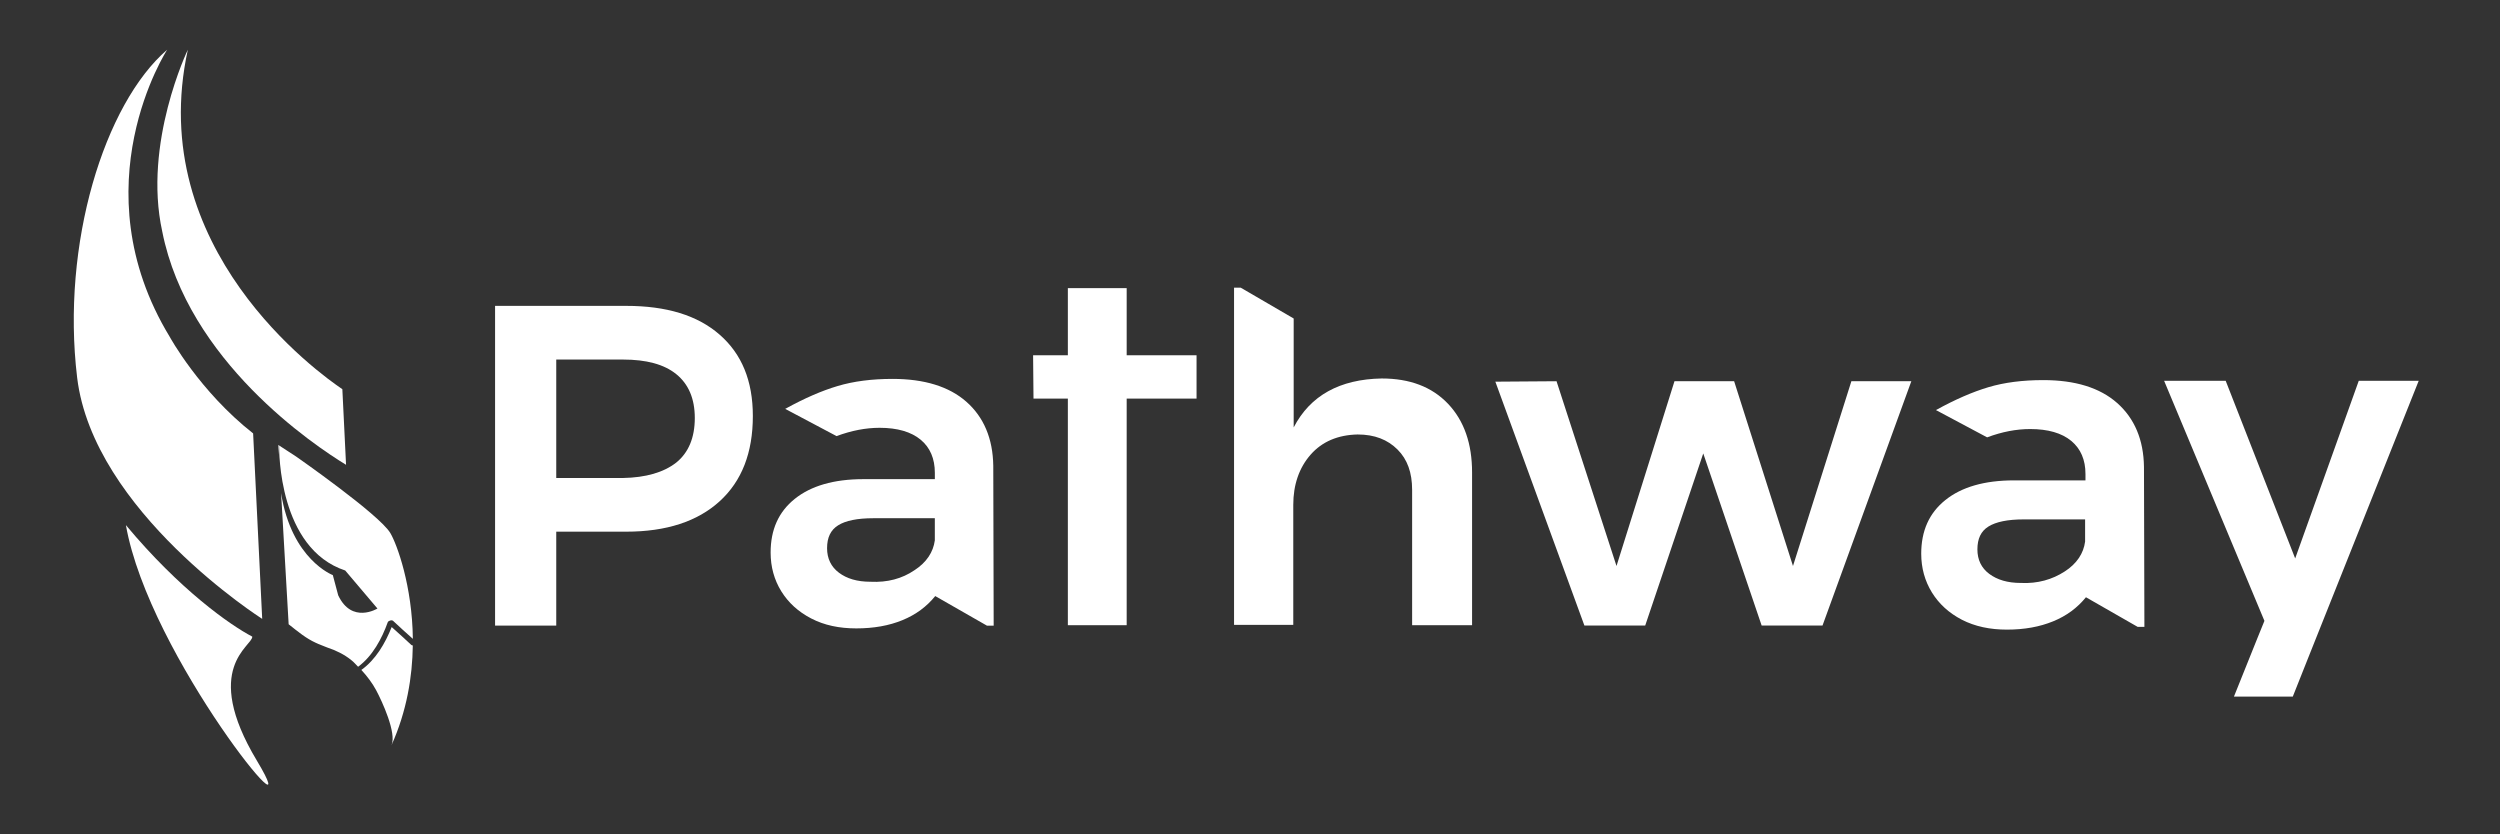 <?xml version="1.0" encoding="utf-8"?>
<!-- Generator: Adobe Illustrator 16.0.0, SVG Export Plug-In . SVG Version: 6.00 Build 0)  -->
<!DOCTYPE svg PUBLIC "-//W3C//DTD SVG 1.1//EN" "http://www.w3.org/Graphics/SVG/1.1/DTD/svg11.dtd">
<svg version="1.1" id="Layer_1" xmlns="http://www.w3.org/2000/svg" xmlns:xlink="http://www.w3.org/1999/xlink" x="0px" y="0px"
	 width="100px" height="33.373px" viewBox="0 0 100 33.373" enable-background="new 0 0 100 33.373" xml:space="preserve">
<rect x="0" y="0" width="100" height="33.373" fill="#333333" stroke="none"/>
<g>
	<g id="XMLID_173_">
		<path id="XMLID_503_" fill="#FFFFFF" d="M13.842,18.592c-1.273-0.776-6.329-4.147-7.353-9.336
			C5.713,5.722,7.514,1.987,7.514,1.987c-1.751,7.964,5.253,12.953,6.18,13.581L13.842,18.592z"/>
		<path id="XMLID_502_" fill="#FFFFFF" d="M5.036,21.004c0.925,5.271,7.467,13.136,5.237,9.418s-0.166-4.577-0.182-4.957
			C9.2,25,7.184,23.582,5.036,21.004"/>
		<path id="XMLID_501_" fill="#FFFFFF" d="M6.688,1.987c0,0-3.552,5.469,0.099,11.482c0,0,1.19,2.181,3.338,3.867l0.363,7.419
			c0,0-6.757-4.294-7.402-9.65C2.441,9.752,4.177,4.152,6.688,1.987z"/>
		<g>
			<path fill="#FFFFFF" d="M16.512,25.819c-0.022-0.005-0.044-0.008-0.06-0.022c-0.251-0.237-0.519-0.477-0.785-0.715
				c-0.257,0.649-0.645,1.313-1.213,1.715c0.228,0.249,0.436,0.519,0.594,0.816c0.231,0.43,0.827,1.718,0.611,2.198
				C16.274,28.443,16.496,27.063,16.512,25.819z"/>
			<path fill="#FFFFFF" d="M11.166,17.819l-0.032-0.021l0.022,0.388C11.159,18.065,11.157,17.948,11.166,17.819z"/>
			<path fill="#FFFFFF" d="M15.511,24.887c0.034-0.066,0.167-0.1,0.216-0.05c0.253,0.24,0.52,0.478,0.787,0.717
				c-0.023-2.106-0.629-3.776-0.903-4.236c-0.446-0.743-3.767-3.057-3.767-3.057l-0.678-0.441c-0.003,0.219-0.022,4.119,2.643,5
				l1.289,1.521c0,0-1.024,0.63-1.57-0.529l-0.215-0.808c0.001,0-1.651-0.619-2.069-3.279l0.302,5.246
				c0.396,0.313,0.693,0.562,1.089,0.743c0.132,0.065,0.282,0.112,0.446,0.183c0.347,0.114,0.695,0.281,0.975,0.511
				c0.099,0.075,0.178,0.175,0.268,0.263C14.904,26.243,15.278,25.54,15.511,24.887z"/>
		</g>
	</g>
	<g>
		<path id="XMLID_466_" fill="#FFFFFF" d="M90.307,25.499l0.27-0.664l-4.012-9.602h2.463l2.779,7.105l2.543-7.105h2.398
			L92.357,26.24l-0.646,1.625h-2.354L90.307,25.499z"/>
		<path id="XMLID_515_" fill="#FFFFFF" d="M28.787,13.388c0.884,0.771,1.327,1.847,1.327,3.252c0,1.469-0.442,2.604-1.327,3.41
			c-0.885,0.807-2.131,1.217-3.742,1.217H22.25v3.758h-2.447v-12.79h5.242C26.656,12.234,27.903,12.613,28.787,13.388z
			 M27.05,18.503c0.49-0.396,0.742-0.994,0.742-1.783c0-0.774-0.252-1.358-0.742-1.754c-0.489-0.396-1.2-0.584-2.132-0.584H22.25
			v4.738h2.668C25.834,19.103,26.545,18.897,27.05,18.503z"/>
		<path id="XMLID_513_" fill="#FFFFFF" d="M51.747,12.74v4.357c0.662-1.278,1.849-1.929,3.521-1.958
			c1.121,0,2.006,0.332,2.652,1.011c0.646,0.681,0.963,1.597,0.963,2.747v6.111h-2.398v-5.416c0-0.682-0.188-1.217-0.584-1.611
			c-0.396-0.395-0.916-0.602-1.598-0.602c-0.789,0.018-1.42,0.285-1.879,0.808c-0.457,0.521-0.693,1.2-0.693,2.005v4.803h-2.369
			V11.508h0.269L51.747,12.74z"/>
		<path id="XMLID_511_" fill="#FFFFFF" d="M59.814,15.267l2.447-0.018l2.399,7.391l2.319-7.391h2.386l2.354,7.391l2.336-7.391h2.398
			l-3.553,9.773h-2.434l-2.336-6.885l-2.322,6.885h-2.432L59.814,15.267z"/>
		<g id="XMLID_508_">
			<path id="XMLID_509_" fill="#FFFFFF" d="M42.714,20.776v-4.832H41.34l-0.016-1.734h1.39v-2.686h2.353v2.686h2.795v1.734h-2.795
				v4.406v4.658h-2.353V20.776"/>
		</g>
		<path id="XMLID_496_" fill="#FFFFFF" d="M31.408,16.355c0.774-0.427,1.469-0.728,2.101-0.915c0.631-0.188,1.358-0.284,2.195-0.284
			c1.263,0,2.258,0.302,2.953,0.916c0.695,0.614,1.058,1.47,1.074,2.56l0.016,6.395h-0.268l-2.069-1.184
			c-0.347,0.426-0.773,0.742-1.311,0.963c-0.537,0.221-1.153,0.33-1.848,0.33c-0.679,0-1.279-0.125-1.8-0.396
			c-0.521-0.269-0.916-0.632-1.2-1.089c-0.284-0.459-0.426-0.979-0.426-1.548c0-0.916,0.316-1.626,0.963-2.146
			c0.647-0.521,1.563-0.791,2.748-0.791h2.858v-0.252c0-0.568-0.189-1.012-0.568-1.326c-0.379-0.315-0.932-0.476-1.643-0.476
			c-0.552,0-1.121,0.11-1.721,0.332L31.408,16.355z M36.572,22.813c0.49-0.314,0.758-0.729,0.821-1.198v-0.886H34.93
			c-0.632,0-1.105,0.095-1.405,0.284c-0.3,0.188-0.442,0.487-0.442,0.916c0,0.409,0.158,0.741,0.474,0.979
			c0.315,0.236,0.726,0.362,1.263,0.362C35.498,23.304,36.082,23.146,36.572,22.813z"/>
		<path id="XMLID_493_" fill="#FFFFFF" d="M77.438,16.403c0.772-0.427,1.469-0.727,2.101-0.916c0.632-0.188,1.358-0.283,2.194-0.283
			c1.264,0,2.259,0.301,2.953,0.916c0.694,0.614,1.059,1.469,1.073,2.559l0.017,6.395h-0.271l-2.067-1.184
			c-0.347,0.426-0.773,0.742-1.312,0.963s-1.151,0.332-1.849,0.332c-0.68,0-1.277-0.127-1.801-0.395
			c-0.521-0.271-0.916-0.634-1.199-1.091c-0.283-0.459-0.428-0.979-0.428-1.549c0-0.915,0.316-1.626,0.963-2.146
			c0.648-0.521,1.564-0.789,2.748-0.789h2.859v-0.254c0-0.567-0.189-1.01-0.57-1.326c-0.379-0.314-0.93-0.473-1.642-0.473
			c-0.554,0-1.12,0.108-1.722,0.332L77.438,16.403z M82.585,22.861c0.489-0.313,0.758-0.728,0.819-1.198v-0.887h-2.463
			c-0.631,0-1.104,0.098-1.404,0.285c-0.301,0.188-0.441,0.488-0.441,0.916c0,0.41,0.157,0.742,0.475,0.979
			c0.316,0.235,0.729,0.362,1.264,0.362C81.512,23.351,82.096,23.177,82.585,22.861z"/>
	</g>
</g>
</svg>
